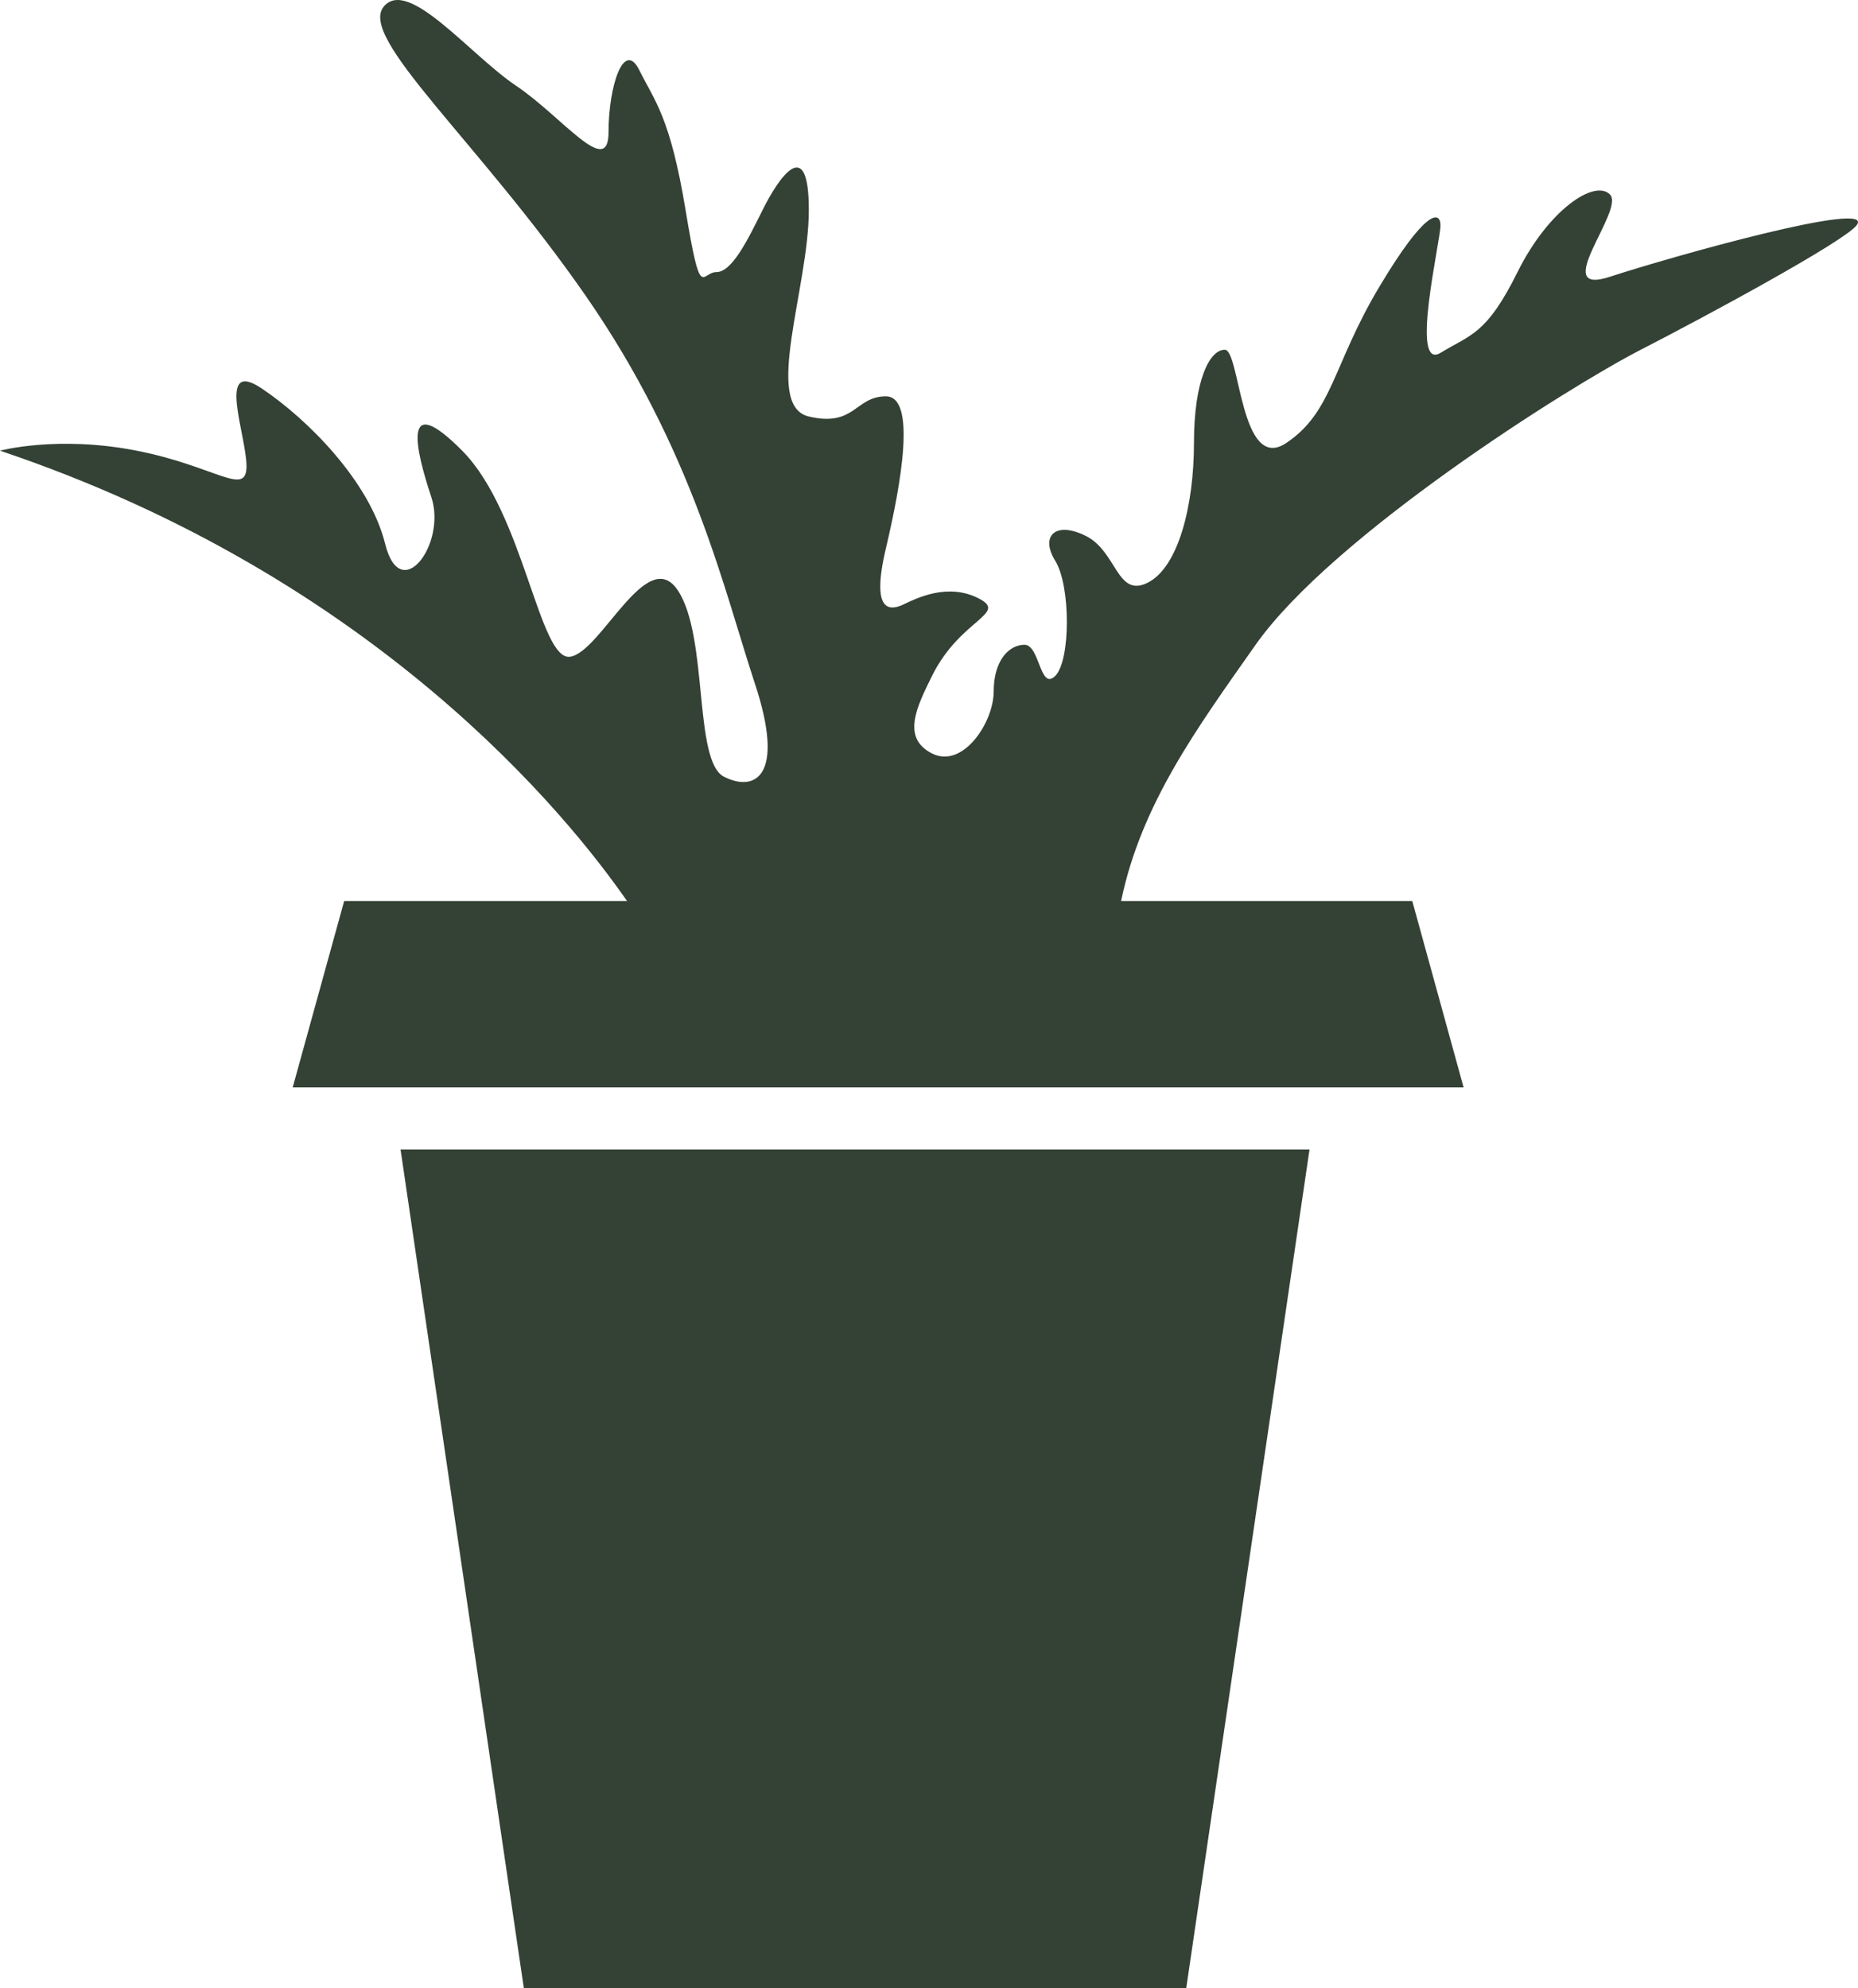 <svg width="100" height="107" viewBox="0 0 100 107" fill="none" xmlns="http://www.w3.org/2000/svg">
<path d="M42.288 107H63.846L70.48 61.867H42.288H21.558L28.192 107H42.288Z" fill="#344135"/>
<path d="M86.649 14.896C83.332 15.983 87.478 11.302 86.649 10.467C85.819 9.631 83.332 11.302 81.674 14.646C80.015 17.989 79.186 17.989 77.528 18.992C75.869 19.995 77.528 12.974 77.528 12.138C77.528 11.302 76.698 11.302 74.211 15.481C71.724 19.66 71.724 22.168 69.236 23.839C66.749 25.511 66.749 18.825 65.919 18.825C65.09 18.825 64.261 20.496 64.261 23.839C64.261 27.182 63.432 30.526 61.773 31.361C60.115 32.197 60.115 29.69 58.457 28.854C56.798 28.018 55.969 28.854 56.798 30.191C57.627 31.528 57.627 35.54 56.798 36.376C55.969 37.212 55.969 34.704 55.14 34.704C54.311 34.704 53.482 35.54 53.482 37.212C53.482 38.883 51.823 41.391 50.165 40.555C48.507 39.719 49.336 38.048 50.165 36.376C51.691 33.292 54.311 33.033 52.653 32.197C50.994 31.361 49.336 32.197 48.631 32.531C47.926 32.866 46.848 33.033 47.678 29.523C48.507 26.012 49.336 21.332 47.678 21.332C46.019 21.332 46.019 23.003 43.532 22.418C41.044 21.833 43.532 15.481 43.532 11.302C43.532 7.123 41.873 9.631 41.044 11.302C40.215 12.974 39.386 14.646 38.557 14.646C37.727 14.646 37.727 16.317 36.898 11.302C36.069 6.288 35.24 5.452 34.411 3.78C33.581 2.109 32.752 4.616 32.752 7.123C32.752 9.631 30.265 6.288 27.777 4.616C25.29 2.945 21.973 -1.234 20.655 0.354C19.262 2.042 25.704 7.541 31.509 15.899C37.313 24.257 38.971 31.779 40.63 36.794C42.288 41.809 40.63 42.644 38.971 41.809C37.313 40.973 38.142 34.286 36.484 31.779C34.825 29.272 32.338 35.122 30.679 35.348C29.021 35.574 28.192 27.6 24.875 24.257C21.558 20.914 22.388 24.257 23.217 26.764C24.046 29.272 21.558 32.615 20.729 29.272C19.9 25.929 16.584 22.585 14.096 20.914C11.608 19.242 13.267 23.421 13.267 25.093C13.267 26.764 11.608 25.093 7.355 24.257C3.101 23.421 0 24.257 0 24.257C20.215 31.052 30.572 43.915 33.747 48.495C26.932 48.495 18.524 48.495 18.524 48.495L15.754 58.524H42.288H78.772L76.01 48.495H60.339C61.425 43.263 64.435 39.176 67.578 34.704C71.682 28.879 84.327 20.872 88.307 18.825C91.781 17.044 99.202 13.033 99.915 12.138C101.076 10.684 89.965 13.81 86.649 14.896Z" fill="#344135"/>
</svg>

